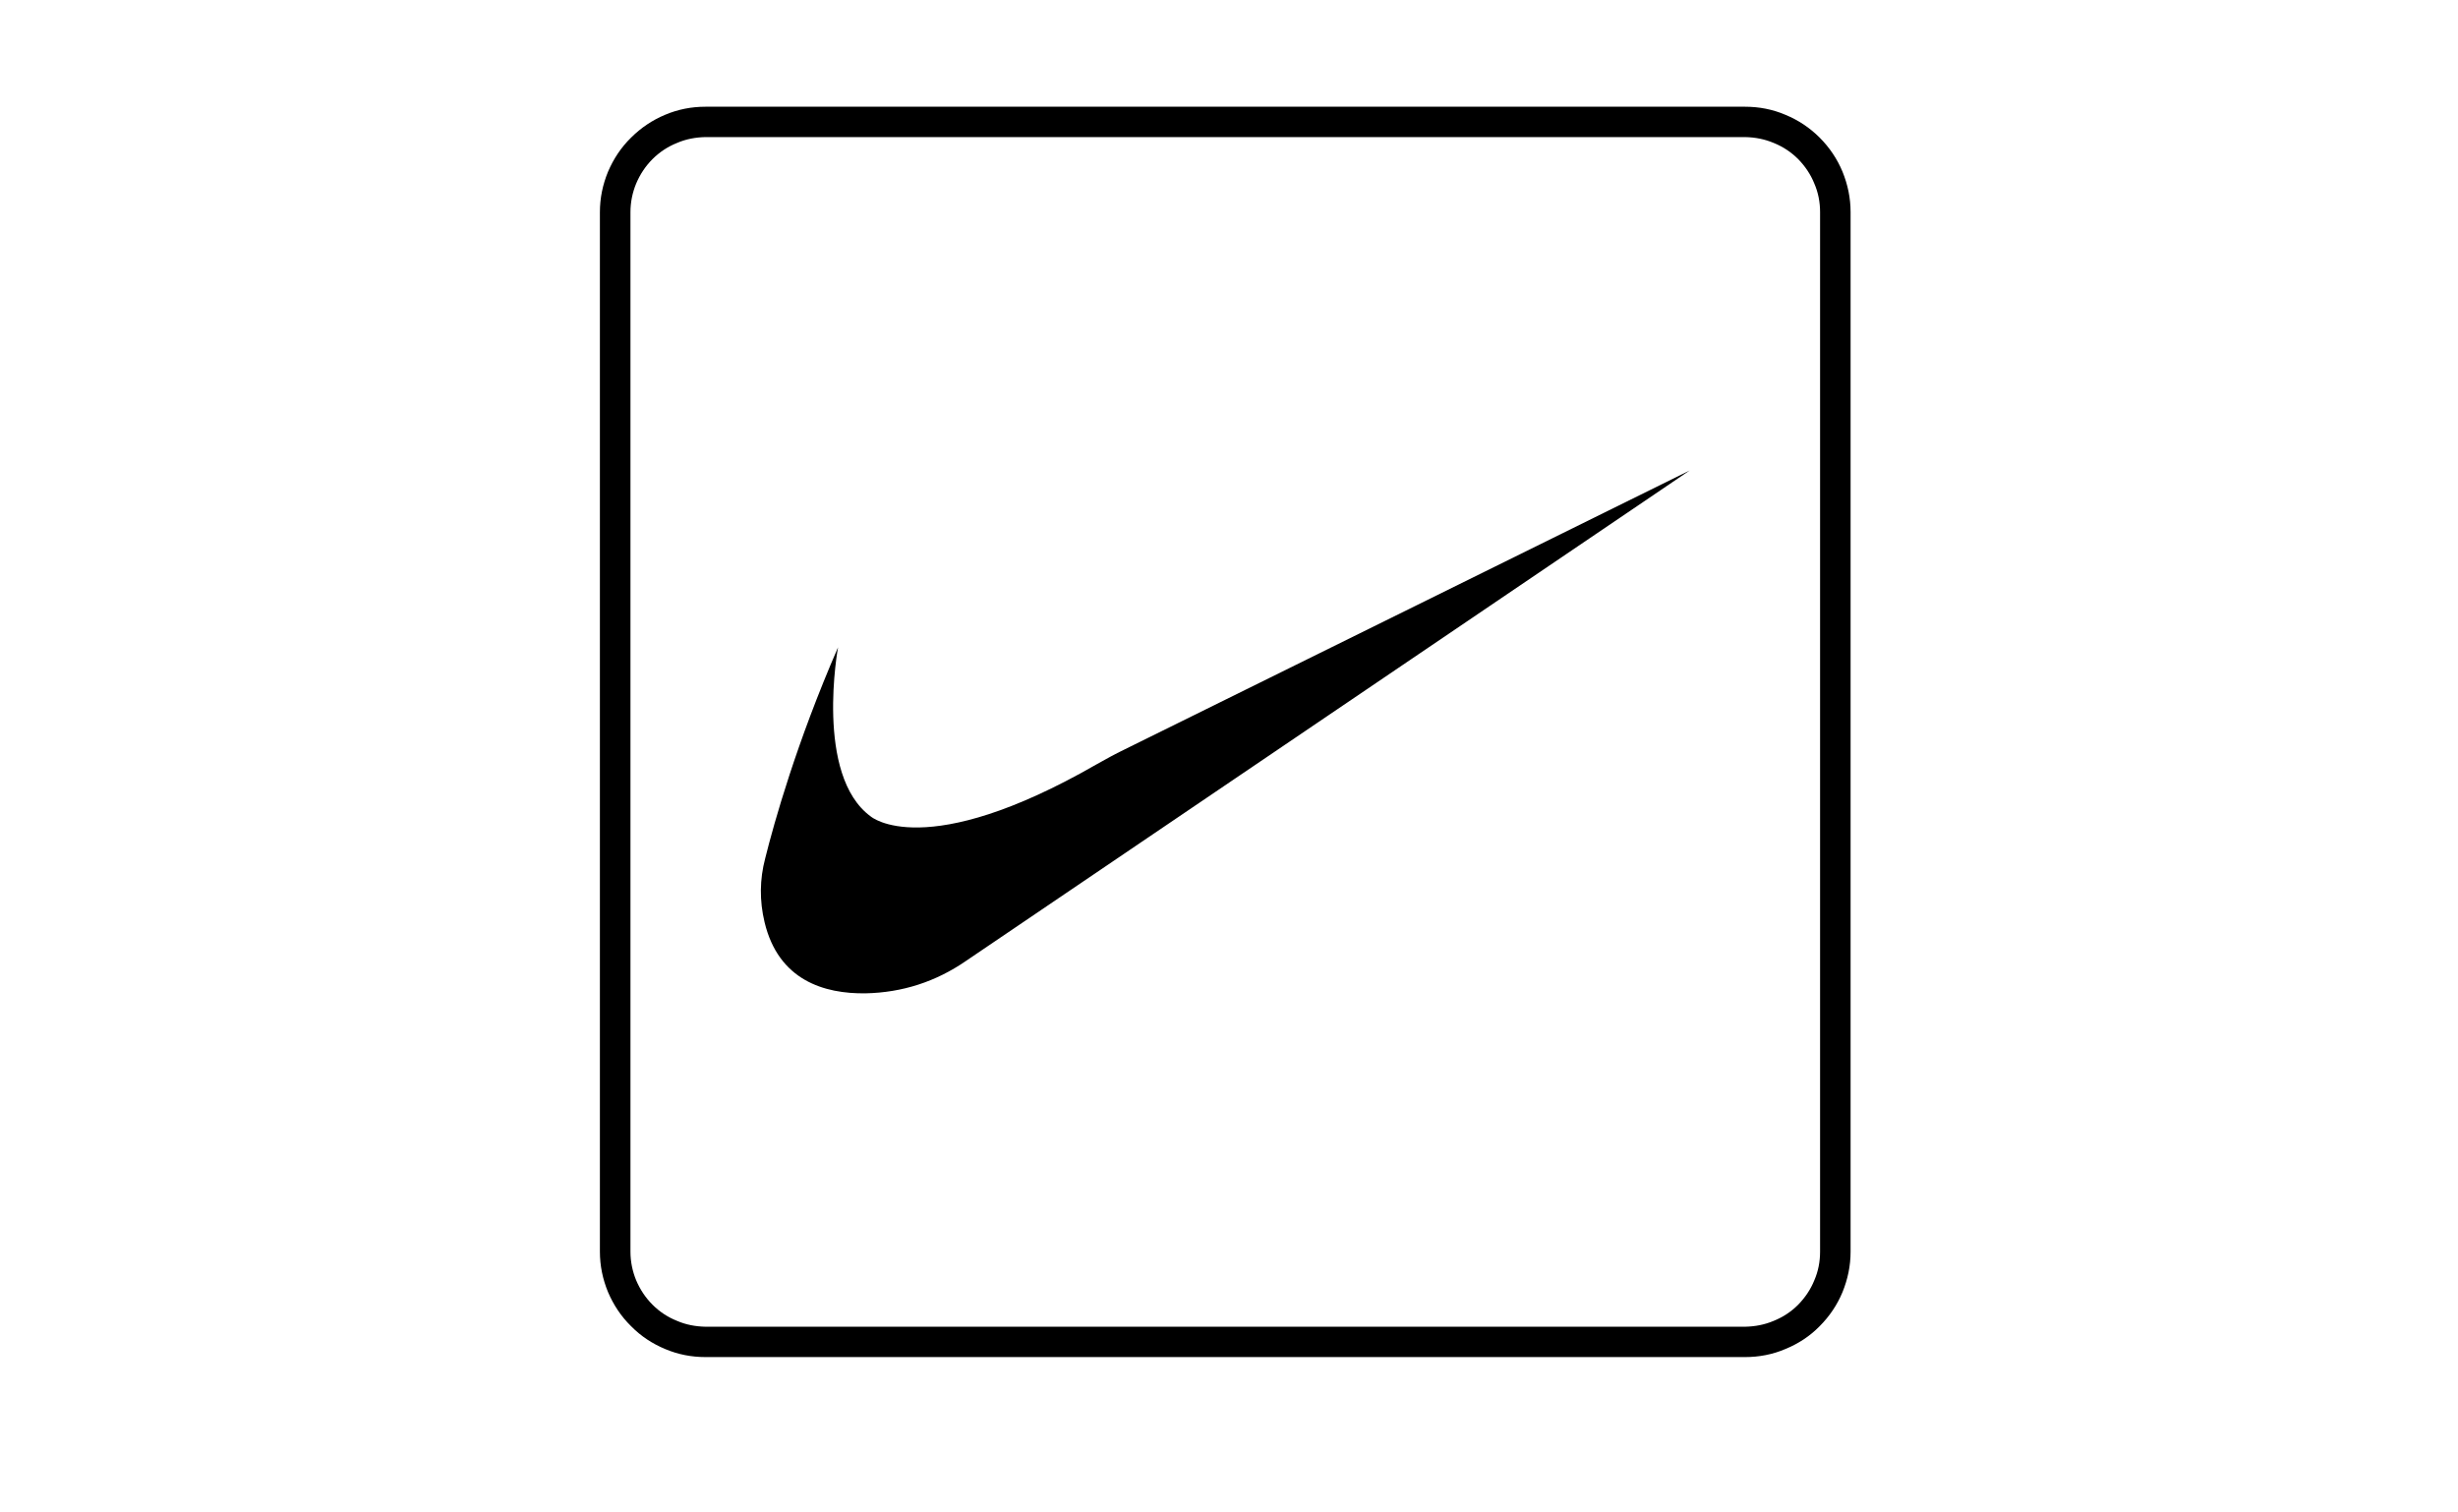 <svg xmlns="http://www.w3.org/2000/svg" xmlns:xlink="http://www.w3.org/1999/xlink" width="65" zoomAndPan="magnify" viewBox="0 0 48.75 30" height="40" preserveAspectRatio="xMidYMid meet" version="1.0"><defs><clipPath id="a10de9b338"><path d="M 11.898 2.117 L 36.703 2.117 L 36.703 26.918 L 11.898 26.918 Z M 11.898 2.117 " clip-rule="nonzero"/></clipPath></defs><g clip-path="url(#a10de9b338)"><path fill="#000000" d="M 34.609 26.918 L 13.992 26.918 C 13.715 26.918 13.449 26.867 13.191 26.758 C 12.938 26.652 12.711 26.504 12.516 26.305 C 12.316 26.109 12.168 25.883 12.059 25.629 C 11.953 25.371 11.898 25.105 11.898 24.828 L 11.898 4.207 C 11.898 3.93 11.953 3.664 12.059 3.406 C 12.168 3.152 12.316 2.926 12.516 2.73 C 12.711 2.535 12.938 2.383 13.191 2.277 C 13.449 2.168 13.715 2.117 13.992 2.117 L 34.609 2.117 C 34.887 2.117 35.156 2.168 35.41 2.277 C 35.668 2.383 35.895 2.535 36.09 2.73 C 36.285 2.926 36.438 3.152 36.543 3.406 C 36.648 3.664 36.703 3.93 36.703 4.207 L 36.703 24.828 C 36.703 25.105 36.648 25.371 36.543 25.629 C 36.438 25.883 36.285 26.109 36.09 26.305 C 35.895 26.504 35.668 26.652 35.41 26.758 C 35.156 26.867 34.887 26.918 34.609 26.918 Z M 13.992 2.719 C 13.797 2.723 13.605 2.758 13.426 2.836 C 13.242 2.91 13.082 3.016 12.941 3.156 C 12.801 3.297 12.695 3.457 12.617 3.641 C 12.543 3.82 12.504 4.012 12.504 4.207 L 12.504 24.828 C 12.504 25.023 12.543 25.215 12.617 25.395 C 12.695 25.578 12.801 25.738 12.941 25.879 C 13.082 26.02 13.242 26.125 13.426 26.199 C 13.605 26.277 13.797 26.312 13.992 26.316 L 34.609 26.316 C 34.809 26.312 34.996 26.277 35.18 26.199 C 35.363 26.125 35.523 26.02 35.664 25.879 C 35.801 25.738 35.91 25.578 35.984 25.395 C 36.062 25.215 36.098 25.023 36.098 24.828 L 36.098 4.207 C 36.098 4.012 36.062 3.82 35.984 3.641 C 35.91 3.457 35.801 3.297 35.664 3.156 C 35.523 3.016 35.363 2.91 35.18 2.836 C 34.996 2.758 34.809 2.723 34.609 2.719 Z M 13.992 2.719 " fill-opacity="1" fill-rule="nonzero"/></g><path fill="#000000" d="M 16.621 12.84 C 16.621 12.84 16.152 15.379 17.27 16.195 C 17.27 16.195 18.34 17.121 21.75 15.16 C 21.93 15.059 22.113 14.957 22.301 14.867 L 33.512 9.332 L 19.156 19.062 C 18.559 19.473 17.895 19.688 17.168 19.703 C 16.352 19.715 15.441 19.449 15.164 18.293 C 15.062 17.867 15.066 17.445 15.176 17.027 C 15.355 16.309 15.797 14.734 16.621 12.84 Z M 16.621 12.84 " fill-opacity="1" fill-rule="nonzero"/></svg>